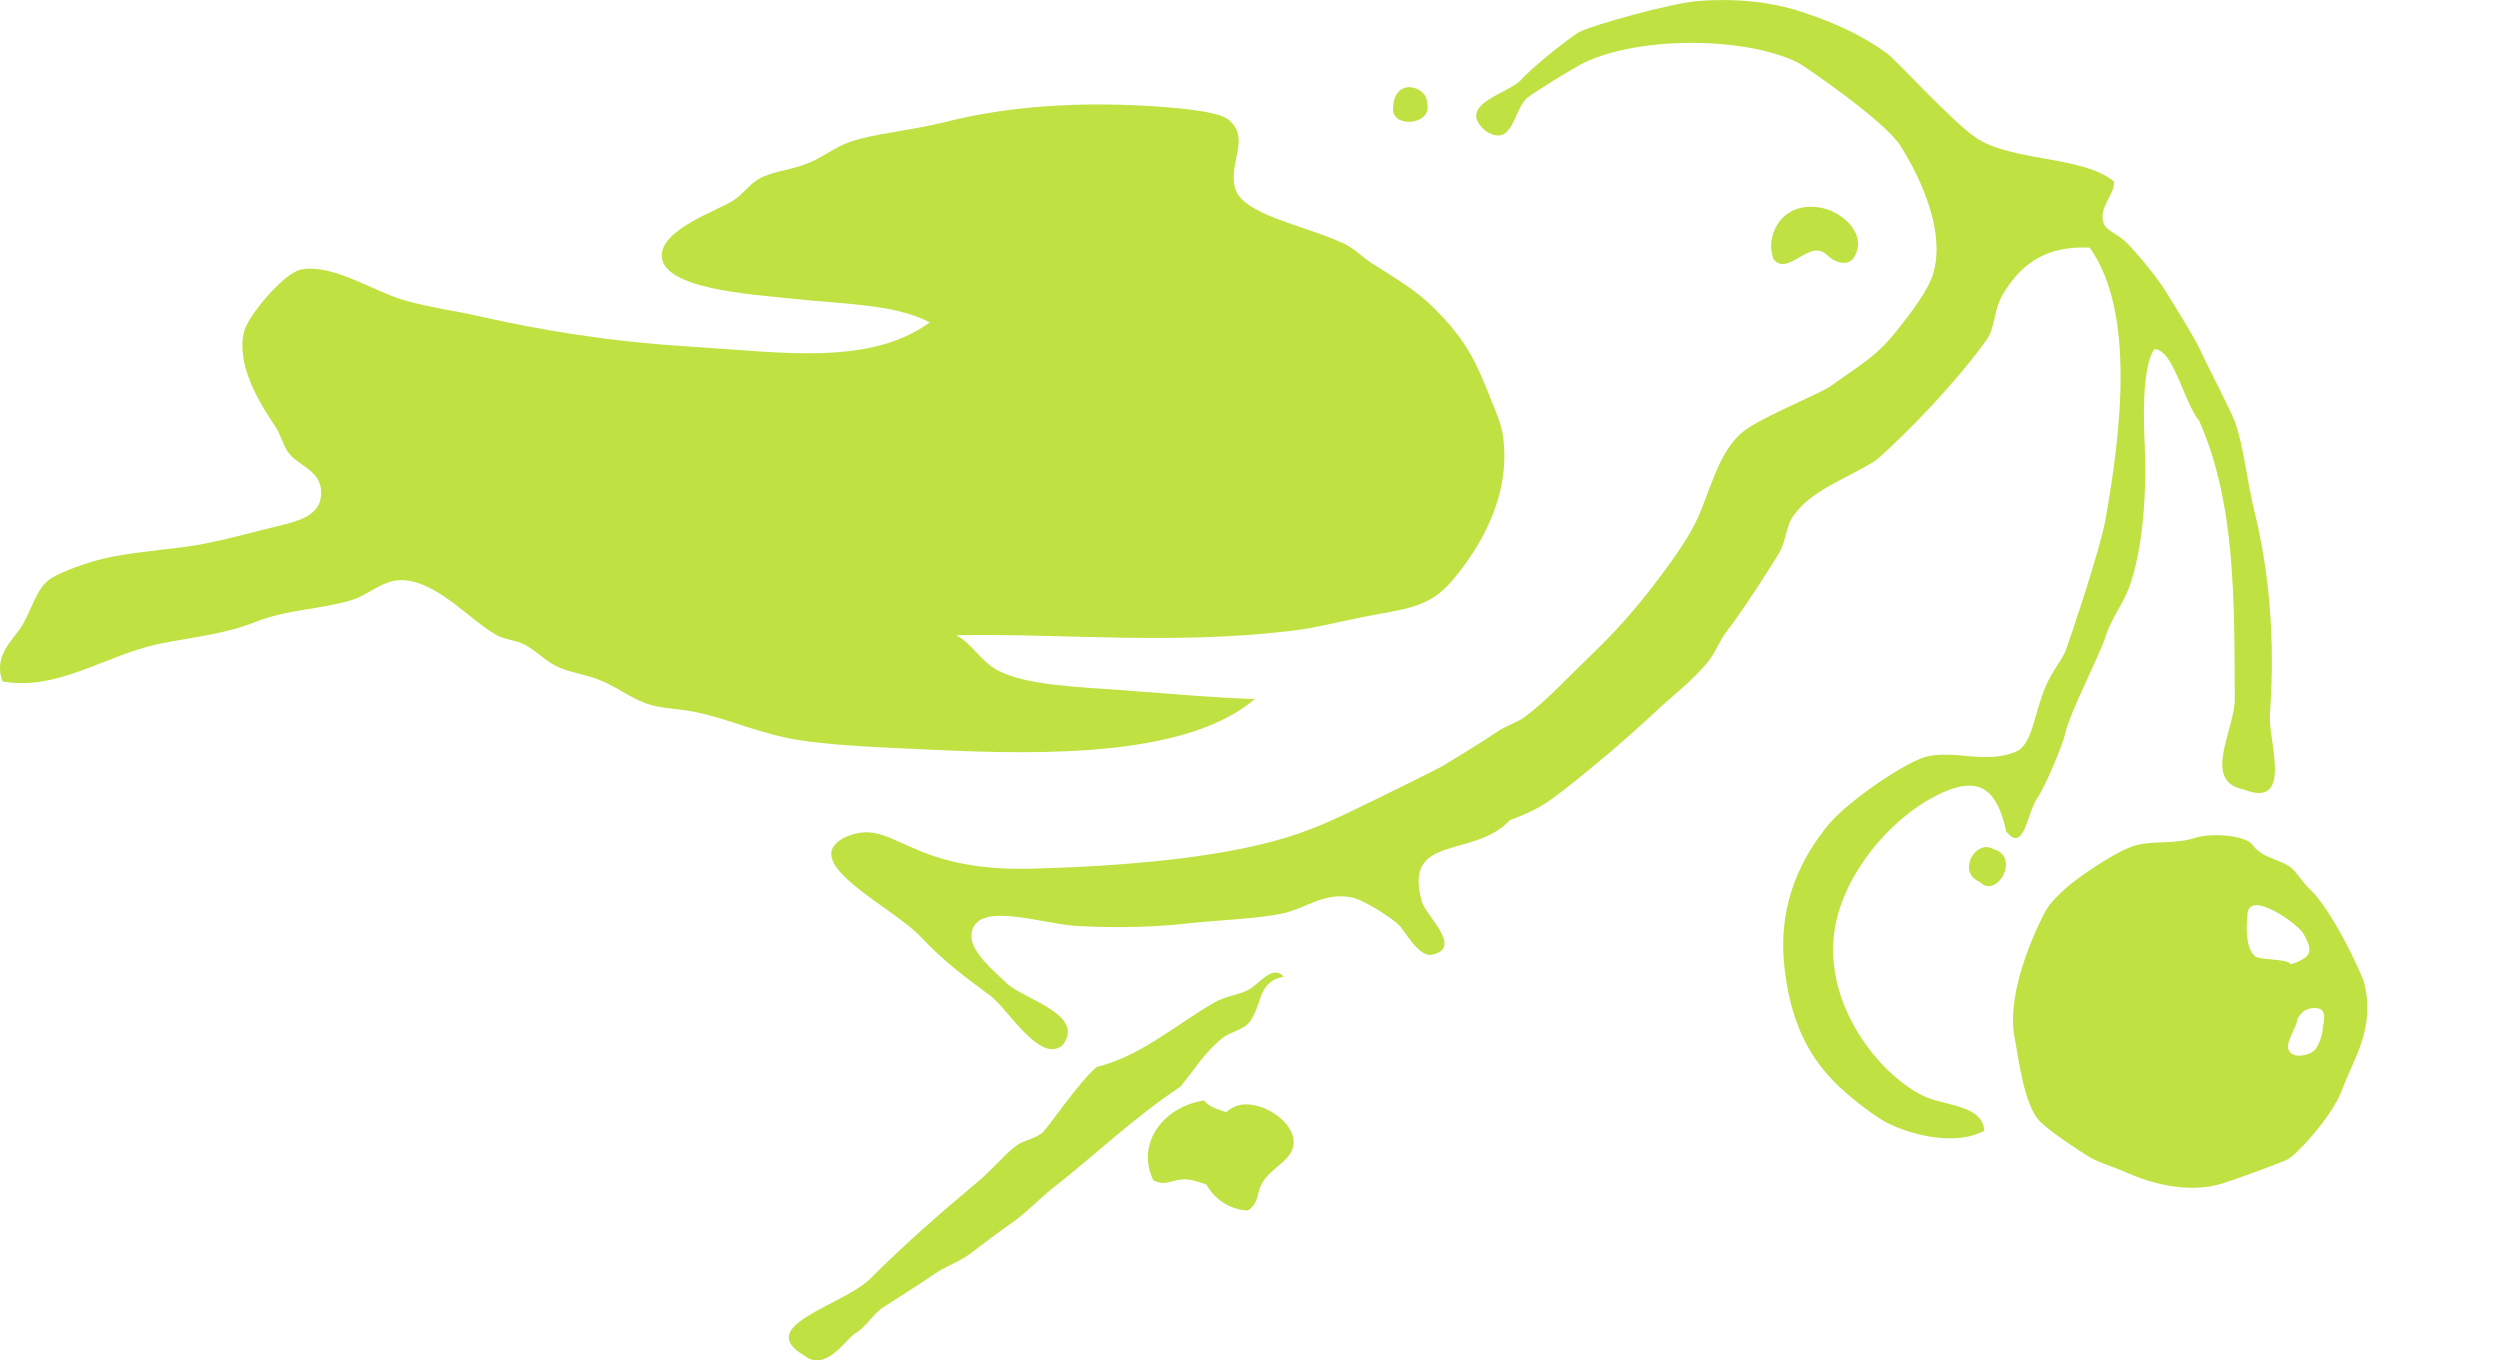 <svg width="136" height="74" viewBox="0 0 136 74" fill="none" xmlns="http://www.w3.org/2000/svg">
<g clip-path="url(#clip0_239_1963)">
<path d="M64.439 50.252C62.35 50.486 60.105 50.456 58.582 50.374C56.65 50.26 52.988 48.93 52.848 50.852C52.774 51.794 54.15 52.892 54.765 53.491C55.626 54.338 59.079 55.177 57.815 56.84C56.624 57.943 54.793 54.856 53.92 54.206C52.492 53.143 51.362 52.322 50.094 50.97C48.548 49.316 43.368 46.942 45.916 45.573C48.616 44.322 49.117 47.458 56.193 47.255C61.148 47.115 66.282 46.683 69.939 45.573C71.852 44.996 73.382 44.185 74.72 43.544C75.509 43.157 78.001 41.944 78.546 41.631C79.034 41.338 80.975 40.145 81.418 39.828C81.894 39.482 82.511 39.33 82.966 38.988C84.194 38.062 85.388 36.753 86.553 35.639C87.762 34.485 88.88 33.241 89.898 31.916C90.707 30.861 91.627 29.616 92.171 28.562C93.043 26.863 93.407 24.542 94.917 23.41C95.927 22.656 99.067 21.385 99.572 21.014C101.062 19.936 102.026 19.45 103.159 18.022C103.922 17.058 104.94 15.771 105.194 14.791C105.867 12.252 104.161 9.17 103.402 7.959C102.564 6.598 98.176 3.602 97.796 3.399C94.983 2.015 89.307 1.939 86.197 3.399C85.708 3.63 83.517 4.975 83.084 5.321C82.333 5.925 82.325 8.094 80.819 7.124C79.14 5.688 82.067 5.092 82.724 4.363C83.451 3.56 85.524 1.939 85.946 1.724C86.675 1.363 90.936 0.152 92.414 0.053C94.529 -0.103 96.388 0.112 98.028 0.65C99.975 1.288 101.497 2.041 102.683 2.929C103.097 3.222 106.226 6.636 107.466 7.475C109.406 8.813 113.314 8.459 114.997 9.875C115.067 10.55 114.229 11.18 114.398 12.032C114.504 12.558 115.141 12.652 115.714 13.229C116.331 13.853 117.426 15.208 117.747 15.747C117.963 16.108 119.417 18.375 119.774 19.221C119.988 19.706 121.308 22.237 121.572 22.931C122.063 24.277 122.219 26.116 122.648 27.845C123.459 31.171 123.775 34.831 123.483 38.87C123.385 40.285 124.785 44.023 122.059 42.948C119.758 42.516 121.572 39.693 121.572 38.034C121.546 32.578 121.612 27.406 119.655 22.931C118.74 21.755 118.251 19.022 117.196 18.994C116.479 19.998 116.625 23.225 116.675 24.261C116.781 26.779 116.589 29.815 115.838 31.92C115.497 32.858 114.808 33.717 114.528 34.673C114.233 35.599 112.575 38.834 112.369 39.83C112.251 40.422 111.277 42.775 110.819 43.43C110.292 44.151 110.111 46.484 109.136 45.223C108.655 43.018 107.756 42.227 105.791 43.067C103.191 44.177 100.68 47.025 99.945 49.894C98.829 54.219 102.096 58.374 104.595 59.601C105.785 60.186 107.85 60.083 107.944 61.515C106.554 62.264 104.399 61.892 102.815 61.161C102.116 60.844 100.82 59.84 100.057 59.121C98.266 57.434 97.369 55.38 97.064 52.533C96.694 48.995 98.14 46.476 99.466 44.866C100.451 43.643 103.7 41.406 104.838 41.151C106.368 40.801 107.974 41.559 109.623 40.912C110.588 40.524 110.624 38.868 111.293 37.319C111.622 36.524 112.148 35.958 112.369 35.398C112.673 34.578 114.229 29.926 114.528 28.327C115.403 23.413 116.154 16.937 113.679 13.471C111.151 13.349 109.825 14.5 108.902 16.106C108.475 16.851 108.527 17.867 108.06 18.502C105.791 21.642 102.334 24.867 101.97 25.094C100.253 26.14 98.525 26.675 97.541 28.086C97.151 28.659 97.167 29.384 96.826 30C96.564 30.49 94.691 33.396 93.958 34.313C93.555 34.827 93.357 35.412 93.009 35.874C92.159 36.988 90.805 37.988 89.898 38.866C89.516 39.239 88.099 40.478 87.751 40.783C87.378 41.097 85.688 42.512 85.113 42.944C84.053 43.747 83.697 44.026 82.133 44.619C80.172 46.737 76.292 45.322 77.352 49.055C77.572 49.832 79.575 51.533 77.947 51.93C77.157 52.123 76.46 50.635 76.03 50.252C75.655 49.918 74.219 48.954 73.518 48.816C72.09 48.533 71.051 49.376 69.939 49.651C68.593 49.983 66.302 50.041 64.439 50.252Z" fill="#BFE142"/>
<path d="M122.266 49.701C122.382 48.388 125.012 50.261 125.309 50.795C125.583 51.289 125.876 51.832 125.289 52.169C124.71 52.502 124.582 52.432 124.582 52.432C124.413 52.141 122.911 52.251 122.649 52.004C122.166 51.544 122.19 50.508 122.266 49.701ZM124.976 55.466C124.976 55.466 125.185 54.812 125.966 54.836C126.761 54.86 126.294 55.868 126.356 56.02C126.356 56.02 126.248 56.727 125.95 57.087C125.685 57.404 124.84 57.605 124.554 57.215C124.233 56.792 124.916 55.96 124.976 55.466ZM111.292 49.532C111.144 49.803 108.993 53.824 109.622 56.611C109.782 57.328 110.081 60.231 111.05 61.079C111.567 61.581 113.139 62.631 113.678 62.95C114.171 63.248 115.036 63.493 115.713 63.802C116.915 64.328 118.951 64.959 120.852 64.394C121.561 64.185 124.151 63.225 124.435 63.077C124.944 62.81 126.881 60.736 127.426 59.242C128.001 57.645 129.228 55.978 128.618 53.496C128.489 52.974 126.855 49.476 125.629 48.344C125.211 47.94 124.882 47.364 124.558 47.143C123.851 46.677 123.047 46.677 122.527 45.946C122.172 45.464 120.376 45.279 119.418 45.577C118.188 45.976 116.977 45.679 115.959 46.058C115.224 46.342 114.429 46.848 113.8 47.259C113.045 47.755 111.783 48.685 111.292 49.532ZM75.781 5.979C75.781 4.089 77.661 4.712 77.627 5.575C77.984 6.774 75.827 7.005 75.781 5.979ZM108.422 46.183C109.96 46.599 108.618 48.928 107.711 47.982C106.435 47.47 107.449 45.643 108.422 46.183ZM47.353 69.551C49.2 67.692 51.319 65.852 53.202 64.28C53.999 63.613 54.568 62.876 55.241 62.358C55.655 62.033 56.248 61.971 56.675 61.645C57.019 61.366 58.678 58.856 59.661 58.045C62.059 57.432 63.677 55.95 65.994 54.571C66.643 54.187 67.406 54.115 67.903 53.854C68.498 53.541 69.237 52.434 69.824 53.133C68.424 53.404 68.684 54.581 68.023 55.532C67.675 56.047 66.98 56.081 66.475 56.49C65.516 57.26 64.895 58.302 64.202 59.125C61.742 60.745 59.527 62.87 57.27 64.635C56.489 65.252 55.779 66.027 54.996 66.557C54.578 66.836 53.124 67.927 52.733 68.236C52.204 68.635 51.417 68.89 50.816 69.314C50.193 69.75 48.387 70.906 48.064 71.107C47.485 71.469 47.123 72.198 46.512 72.543C46.065 72.798 44.924 74.676 43.762 73.748C40.95 72.115 45.871 71.025 47.353 69.551ZM99.103 11.309C100.27 11.547 101.662 12.803 100.821 14.057C100.603 14.367 100 14.465 99.363 13.849C98.436 12.969 97.242 15.092 96.469 14.084C96.405 13.849 96.339 13.618 96.347 13.347C96.413 12.045 97.434 10.975 99.103 11.309ZM1.098 34.193C1.643 33.403 1.927 32.114 2.64 31.56C3.105 31.199 4.311 30.753 5.276 30.478C6.532 30.132 8.304 29.968 9.939 29.767C11.601 29.552 13.119 29.112 14.355 28.805C15.947 28.401 17.5 28.221 17.47 26.761C17.446 25.572 16.276 25.395 15.677 24.608C15.409 24.251 15.271 23.632 14.962 23.176C14.163 22 12.807 19.835 13.284 18.02C13.518 17.144 15.455 14.827 16.398 14.658C18.147 14.353 20.322 15.855 22.004 16.337C23.36 16.728 24.714 16.897 25.958 17.18C29.533 17.995 33.227 18.588 37.557 18.855C42.626 19.172 47.287 19.913 50.584 17.538C48.627 16.509 45.787 16.554 42.803 16.22C40.87 16.009 36.059 15.714 36.001 13.937C35.939 12.521 38.887 11.505 39.822 10.949C40.417 10.584 40.78 10.019 41.254 9.748C42.035 9.304 42.863 9.296 43.878 8.909C44.711 8.6 45.372 8.019 46.27 7.708C47.575 7.26 49.48 7.12 51.417 6.638C54.86 5.77 58.694 5.509 62.892 5.79C63.915 5.865 66.255 6.033 66.834 6.511C68.051 7.539 66.816 8.816 67.186 10.226C67.573 11.678 70.843 12.218 73.047 13.222C73.746 13.552 74.052 13.947 74.603 14.305C76.039 15.242 77.037 15.732 78.296 17.054C79.799 18.614 80.339 19.775 81.054 21.608C81.329 22.287 81.675 23.044 81.769 23.769C82.212 27.094 80.409 29.911 79.023 31.558C77.685 33.146 76.403 33.1 74.008 33.594C72.682 33.861 71.486 34.17 70.301 34.311C63.775 35.096 57.856 34.448 52.008 34.558C52.849 34.962 53.35 35.986 54.281 36.472C55.87 37.303 58.694 37.365 61.099 37.55C63.631 37.739 66.185 37.97 68.262 38.028C64.628 41.114 57.133 41.102 50.584 40.781C48.146 40.667 45.921 40.596 43.762 40.307C41.453 39.99 39.776 39.142 37.906 38.751C36.876 38.528 36.001 38.57 35.16 38.273C34.212 37.932 33.391 37.257 32.522 36.956C31.692 36.654 30.931 36.568 30.254 36.235C29.597 35.901 29.127 35.353 28.462 35.03C27.997 34.811 27.468 34.791 27.03 34.56C25.544 33.737 23.709 31.524 21.772 31.56C20.799 31.58 20.027 32.367 19.148 32.638C17.426 33.164 15.681 33.128 13.886 33.839C12.122 34.534 10.419 34.658 8.629 35.032C5.765 35.632 3.133 37.604 0.14 37.072C-0.364 35.755 0.617 34.883 1.098 34.193ZM65.502 59.866C65.768 60.231 66.241 60.332 66.699 60.505C66.928 60.296 67.209 60.155 67.513 60.097C68.76 59.916 70.399 61.059 70.377 62.137C70.361 63.101 69.233 63.446 68.702 64.29C68.306 64.932 68.534 65.434 67.869 65.854C67.407 65.828 66.96 65.684 66.568 65.438C66.176 65.191 65.854 64.848 65.63 64.442C65.271 64.318 64.895 64.175 64.5 64.159C63.749 64.127 63.437 64.575 62.736 64.201C61.786 62.219 63.27 60.201 65.502 59.866Z" fill="#BFE142"/>
</g>
<defs>
<clipPath id="clip0_239_1963">
<rect width="136" height="74" fill="white"/>
</clipPath>
</defs>
</svg>
